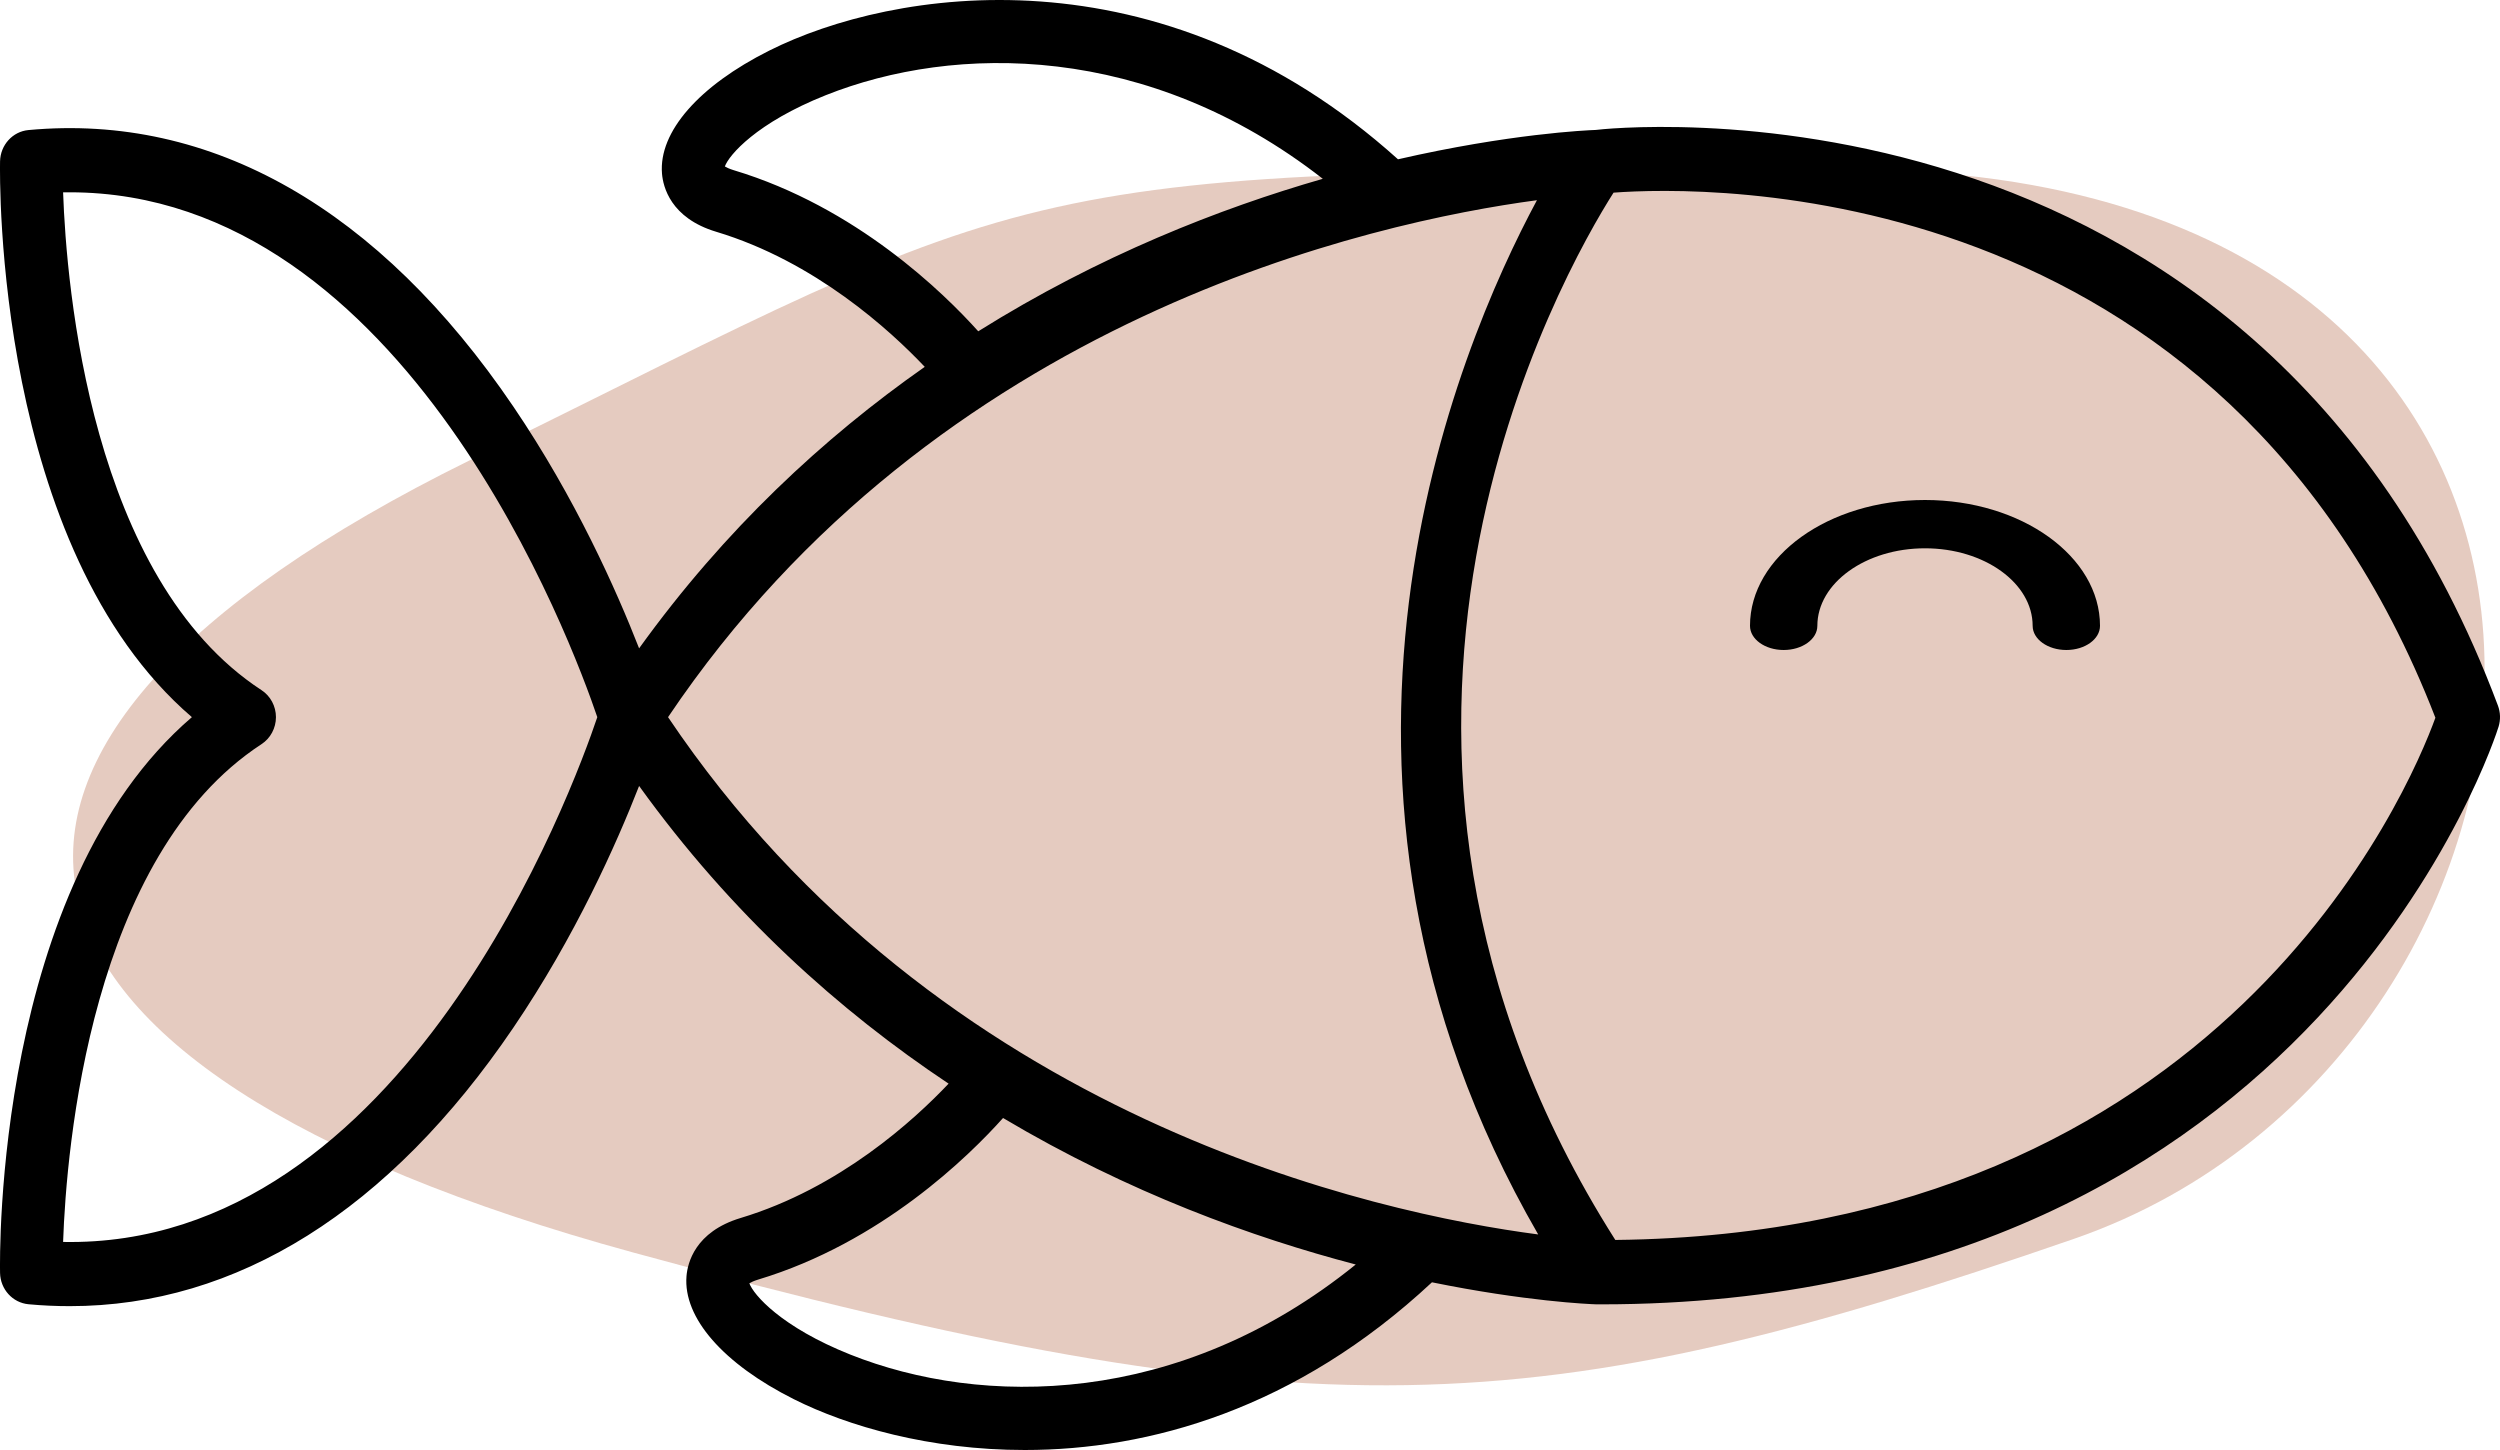 <?xml version="1.0" encoding="UTF-8"?>
<svg viewBox="0 0 50 29" version="1.1" xmlns="http://www.w3.org/2000/svg" xmlns:xlink="http://www.w3.org/1999/xlink">
    <!-- Generator: Sketch 58 (84663) - https://sketch.com -->
    <title>Crazy-Fish</title>
    <desc>Created with Sketch.</desc>
    <g id="App" stroke="none" stroke-width="1" fill="none" fill-rule="evenodd">
        <g id="Room-Rekruting-Copy" transform="translate(-89, -253)">
            <g id="Crazy-Fish" transform="translate(89, 253)">
                <path d="M9.381,9.213 C21.058,3.453 19.862,3.391 36.967,3.391 C54.072,3.391 52.227,21.056 41.479,24.777 C30.73,28.497 26.252,28.769 12.656,25.048 C-0.94,21.328 -2.296,14.974 9.381,9.213 Z" id="Rectangle" fill="#E5CBC0"></path>
                <g id="noun_Fish_1776763-(1)" fill="#000000" fill-rule="nonzero">
                    <path d="M0.001,25.459 C0.008,25.786 0.253,26.055 0.57,26.085 C0.848,26.111 1.122,26.123 1.396,26.123 C4.733,26.123 7.786,24.212 10.268,20.552 C11.508,18.725 12.33,16.877 12.782,15.719 C14.632,18.289 16.788,20.218 18.972,21.673 C18.283,22.401 16.793,23.764 14.812,24.36 C13.899,24.635 13.751,25.264 13.73,25.522 C13.661,26.355 14.464,27.275 15.877,27.984 C16.955,28.525 18.593,29 20.495,29 C22.981,29 25.917,28.185 28.639,25.646 C30.507,26.026 31.767,26.082 31.932,26.087 C31.961,26.087 31.989,26.087 32.018,26.087 C46.339,26.087 49.938,14.647 49.972,14.532 C50.014,14.394 50.009,14.247 49.959,14.113 C45.067,1.062 31.988,2.587 31.913,2.599 C31.736,2.605 30.192,2.674 27.96,3.186 C23.201,-1.1 17.841,-0.22 15.387,1.011 C13.974,1.719 13.171,2.64 13.24,3.473 C13.261,3.731 13.409,4.36 14.323,4.635 C16.307,5.232 17.809,6.612 18.495,7.337 C16.476,8.752 14.497,10.584 12.782,12.967 C12.33,11.809 11.508,9.961 10.268,8.133 C7.583,4.174 4.227,2.261 0.57,2.601 C0.253,2.63 0.008,2.9 0.001,3.227 C-0.005,3.557 -0.105,10.958 3.838,14.343 C-0.105,17.727 -0.005,25.128 0.001,25.459 Z M17.005,27.091 C15.621,26.539 15.069,25.894 14.987,25.666 C15.018,25.647 15.073,25.619 15.165,25.591 C17.623,24.851 19.379,23.123 20.061,22.36 C22.577,23.857 25.067,24.754 27.115,25.29 C23.577,28.154 19.631,28.137 17.005,27.091 Z M48.708,14.355 C48.178,15.813 44.448,24.667 32.306,24.799 C25.918,14.737 31.282,5.409 32.271,3.853 C34.028,3.722 44.474,3.429 48.708,14.355 Z M14.675,3.404 C14.583,3.376 14.528,3.348 14.497,3.329 C14.579,3.101 15.131,2.455 16.515,1.904 C19.099,0.875 22.961,0.848 26.456,3.576 C24.404,4.166 21.984,5.111 19.565,6.626 C18.877,5.86 17.125,4.141 14.675,3.404 Z M30.739,4.004 C29.137,6.985 25.502,15.578 30.764,24.689 C27.587,24.272 18.789,22.412 13.361,14.343 C18.752,6.331 27.488,4.44 30.739,4.004 Z M5.229,13.802 C1.812,11.57 1.328,5.73 1.262,3.846 C1.306,3.846 1.35,3.846 1.393,3.846 C8.12,3.846 11.459,12.904 11.946,14.343 C11.457,15.794 8.091,24.968 1.262,24.839 C1.328,22.956 1.812,17.116 5.229,14.884 C5.41,14.766 5.519,14.562 5.519,14.343 C5.519,14.124 5.41,13.92 5.229,13.802 Z" id="Shape"></path>
                    <path d="M35.673,13 C36.045,13 36.347,12.784 36.347,12.517 C36.347,11.662 37.313,10.966 38.5,10.966 C39.687,10.966 40.653,11.662 40.653,12.517 C40.653,12.784 40.955,13 41.327,13 C41.699,13 42,12.784 42,12.517 C42,11.129 40.43,10 38.5,10 C36.57,10 35,11.129 35,12.517 C35,12.784 35.301,13 35.673,13 Z" id="Path"></path>
                </g>
            </g>
        </g>
    </g>
</svg>
